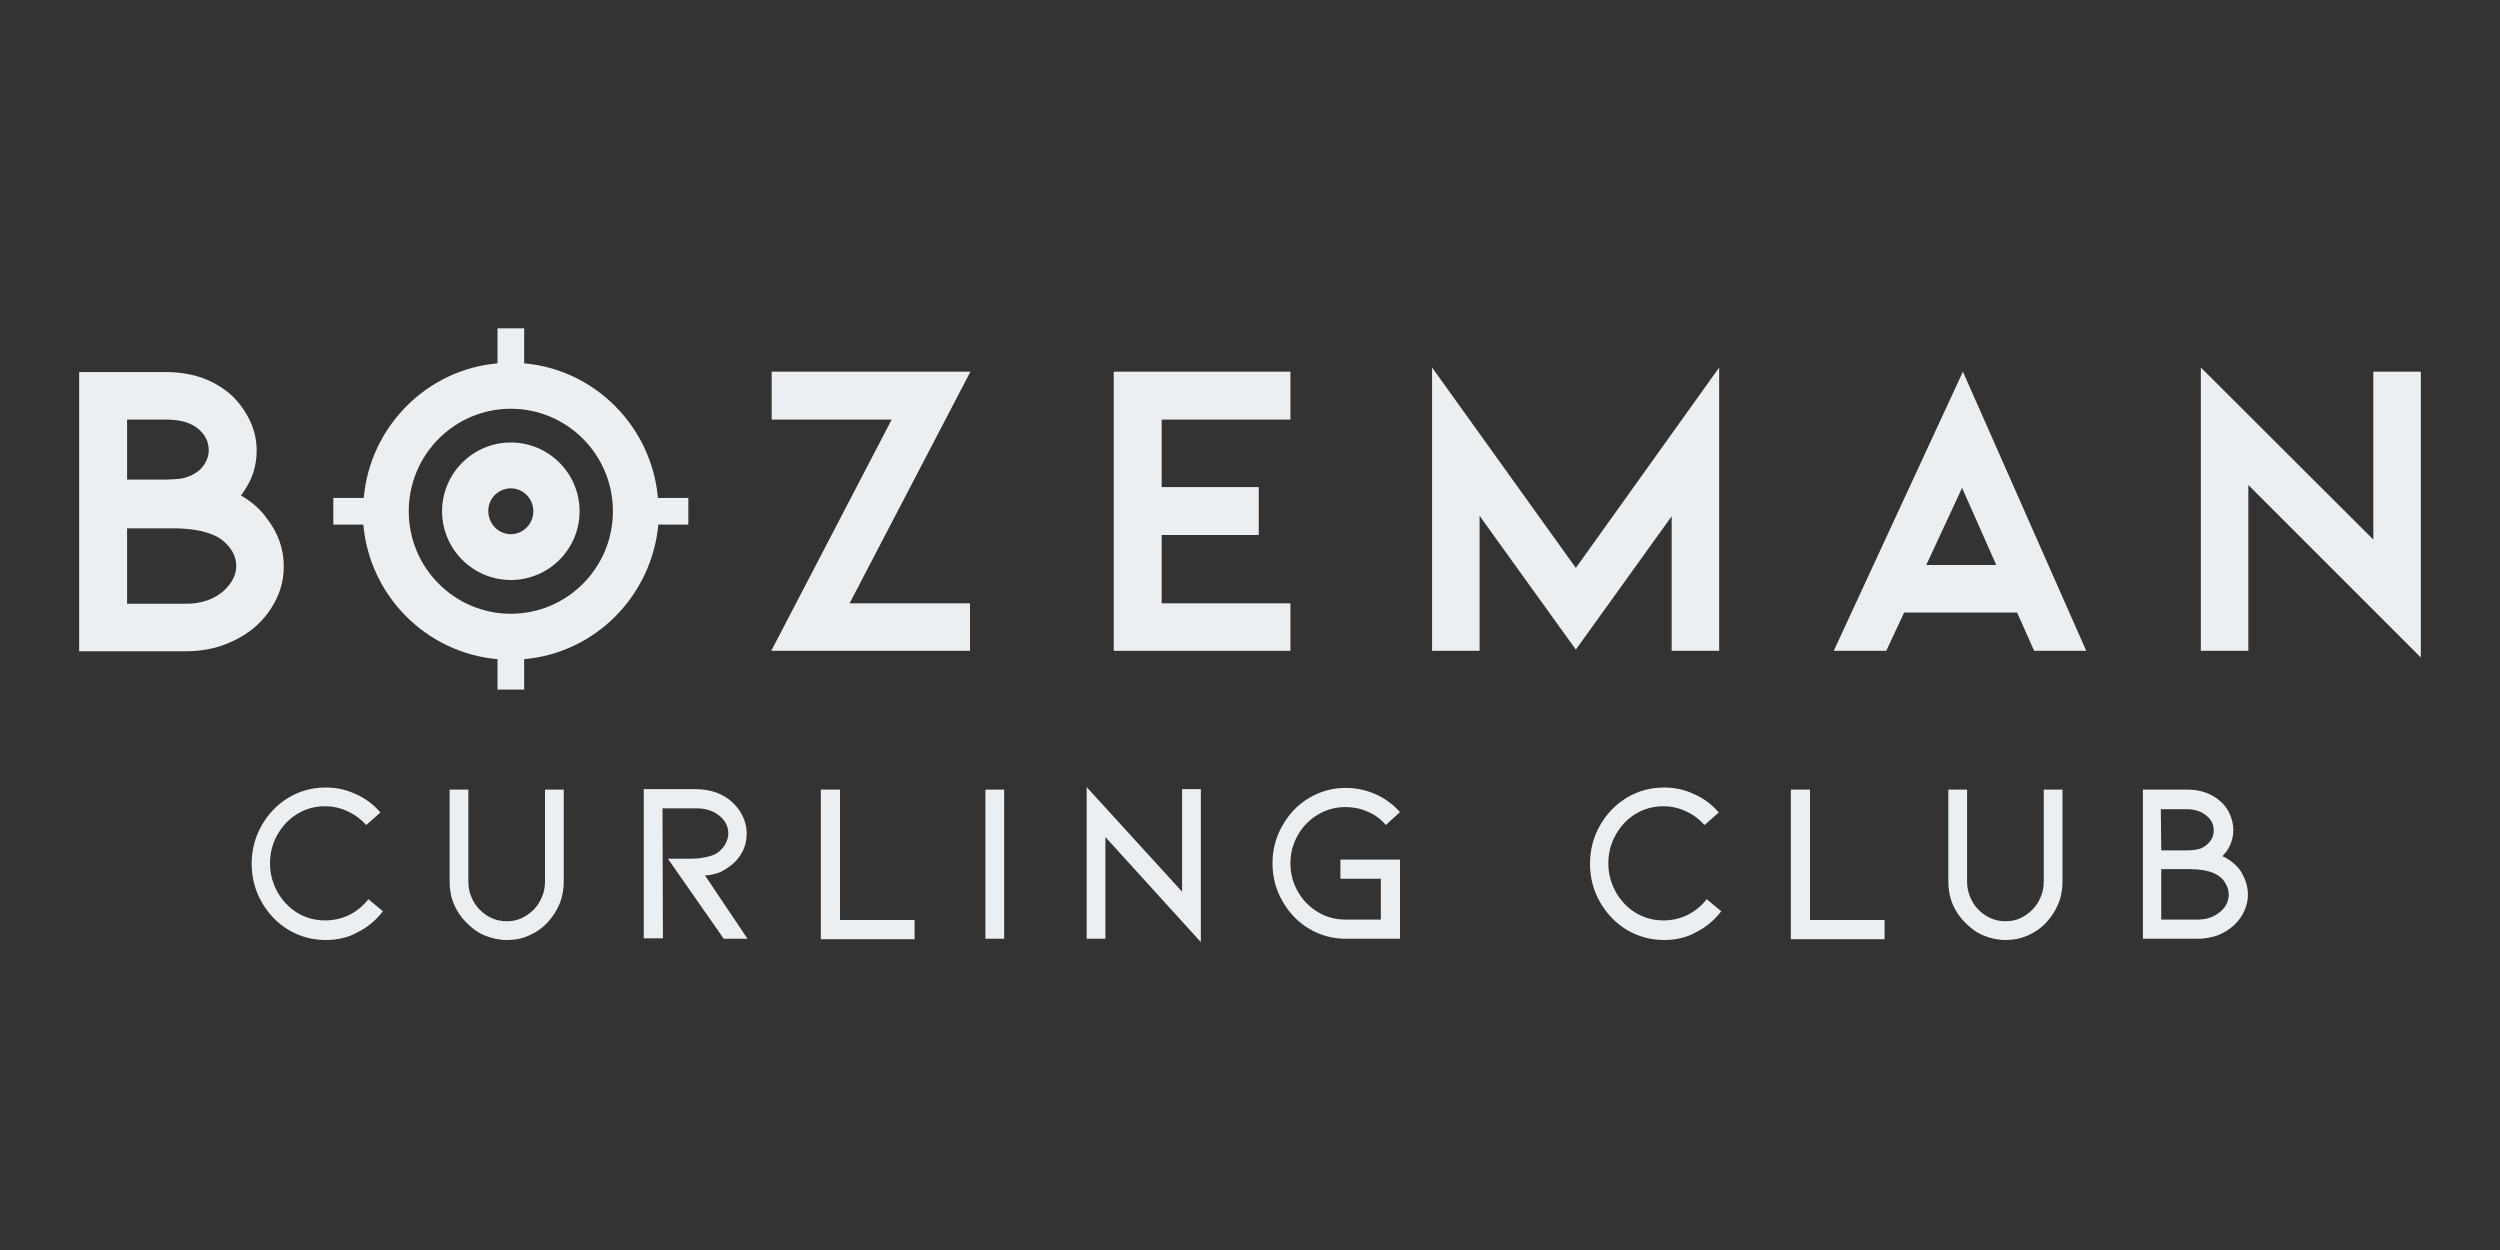 <?xml version="1.0" encoding="utf-8"?>
<!-- Generator: Adobe Illustrator 23.0.3, SVG Export Plug-In . SVG Version: 6.00 Build 0)  -->
<svg version="1.1" xmlns="http://www.w3.org/2000/svg" xmlns:xlink="http://www.w3.org/1999/xlink" x="0px" y="0px"
	 viewBox="0 0 600 300" style="enable-background:new 0 0 600 300;" xml:space="preserve">
<rect x="0" y="0" width="600" height="300" fill="#333333" stroke="none"/>
<style type="text/css">
	.st0{fill:#ECEFF1;}
	.st1{display:none;}
	.st2{display:inline;}
</style>
<g id="Layer_1">
	<g>
		<path class="st0" d="M78.2,225.6c-3.2,0-6.2-0.8-8.9-2.4c-2.7-1.6-4.9-3.9-6.5-6.7s-2.4-5.9-2.4-9.2s0.8-6.4,2.4-9.2
			c1.6-2.8,3.7-5,6.5-6.7c2.7-1.6,5.7-2.4,8.9-2.4c2.5,0,4.9,0.5,7.2,1.6c2.3,1,4.3,2.5,5.9,4.4l-3.4,3c-1.3-1.4-2.7-2.5-4.5-3.3
			c-1.7-0.8-3.5-1.2-5.4-1.2c-2.4,0-4.6,0.6-6.6,1.8s-3.6,2.9-4.8,5c-1.2,2.1-1.8,4.4-1.8,6.9s0.6,4.7,1.8,6.9
			c1.2,2.1,2.8,3.8,4.8,5s4.2,1.8,6.6,1.8c2,0,3.9-0.4,5.8-1.3c1.8-0.9,3.4-2.2,4.6-3.8l3.5,2.9c-1.7,2.2-3.7,3.9-6.2,5.1
			C83.6,225,81,225.6,78.2,225.6z M121.6,225.6c-1.8,0-3.6-0.4-5.3-1.1c-1.7-0.7-3.1-1.8-4.4-3.1s-2.3-2.8-3-4.5s-1-3.5-1-5.4v-22
			h4.5v22c0,1.3,0.2,2.5,0.7,3.7s1.1,2.2,2,3.1c1.9,1.9,4.1,2.8,6.5,2.8c1.2,0,2.4-0.2,3.5-0.7s2.1-1.2,3-2.1c0.9-0.9,1.5-1.9,2-3.1
			c0.5-1.2,0.7-2.4,0.7-3.7v-22h4.5v22c0,1.9-0.3,3.7-1,5.4s-1.7,3.2-2.9,4.5c-1.3,1.4-2.8,2.4-4.4,3.1
			C125.3,225.3,123.5,225.6,121.6,225.6z M179.4,225.3h-5.7l-13.4-19.2h5.1c1.4,0,2.6-0.1,3.6-0.3s1.7-0.4,2.2-0.6
			c1.2-0.5,2-1.3,2.7-2.3c0.6-1,0.9-2,0.9-2.9c0-1-0.3-2-0.9-2.9c-0.6-0.9-1.5-1.6-2.6-2.2c-1.2-0.6-2.5-0.9-4-0.9H159l0.1,31.2
			h-4.6v-35.8h12.6c1.7,0,3.3,0.3,4.8,0.8c1.5,0.6,2.8,1.3,3.9,2.4c1.1,1,1.9,2.1,2.5,3.4c0.6,1.3,0.9,2.6,0.9,4
			c0,2.2-0.6,4.1-1.9,5.8c-0.5,0.7-1.2,1.4-2,2s-1.6,1.1-2.4,1.5c-1.3,0.5-2.6,0.8-3.7,0.8L179.4,225.3z M197,225.3v-35.8h4.6v31.3
			h17.9v4.6H197V225.3z M236.5,225.3v-35.8h4.5v35.8H236.5z M265.3,200.9v24.4h-4.5v-36.4l22.9,25.1v-24.6h4.5v36.7L265.3,200.9z
			 M336,225.3h-13c-3.2,0-6.1-0.8-8.8-2.4c-2.7-1.6-4.8-3.8-6.4-6.6s-2.4-5.8-2.4-9.1s0.8-6.3,2.4-9.1s3.7-5,6.4-6.6
			c2.7-1.6,5.6-2.4,8.8-2.4c2.5,0,4.8,0.5,7.1,1.5c2.3,1,4.3,2.5,5.9,4.3l-3.4,3.1c-1.2-1.4-2.6-2.5-4.4-3.2
			c-1.7-0.8-3.5-1.1-5.3-1.1c-2.4,0-4.6,0.6-6.6,1.8s-3.6,2.8-4.8,4.9c-1.2,2.1-1.8,4.3-1.8,6.8s0.6,4.7,1.8,6.8
			c1.2,2.1,2.8,3.7,4.8,4.9s4.2,1.8,6.6,1.8h8.5v-9.8h-9.7v-4.6H336V225.3z M399.4,225.6c-3.2,0-6.2-0.8-8.9-2.4
			c-2.7-1.6-4.9-3.9-6.5-6.7s-2.4-5.9-2.4-9.2s0.8-6.4,2.4-9.2s3.7-5,6.5-6.7c2.7-1.6,5.7-2.4,8.9-2.4c2.5,0,4.9,0.5,7.2,1.6
			c2.3,1,4.3,2.5,5.9,4.4l-3.4,3c-1.3-1.4-2.7-2.5-4.5-3.3c-1.7-0.8-3.5-1.2-5.4-1.2c-2.4,0-4.6,0.6-6.6,1.8s-3.6,2.9-4.8,5
			c-1.2,2.1-1.8,4.4-1.8,6.9s0.6,4.7,1.8,6.9c1.2,2.1,2.8,3.8,4.8,5s4.2,1.8,6.6,1.8c2,0,3.9-0.4,5.8-1.3c1.8-0.9,3.4-2.2,4.6-3.8
			l3.5,2.9c-1.7,2.2-3.7,3.9-6.2,5.1C404.8,225,402.2,225.6,399.4,225.6z M429.8,225.3v-35.8h4.6v31.3h17.9v4.6h-22.5V225.3z
			 M481.3,225.6c-1.8,0-3.6-0.4-5.3-1.1c-1.7-0.7-3.1-1.8-4.4-3.1s-2.3-2.8-3-4.5s-1-3.5-1-5.4v-22h4.5v22c0,1.3,0.2,2.5,0.7,3.7
			s1.1,2.2,2,3.1c1.9,1.9,4.1,2.8,6.5,2.8c1.2,0,2.4-0.2,3.5-0.7s2.1-1.2,3-2.1c0.9-0.9,1.5-1.9,2-3.1c0.5-1.2,0.7-2.4,0.7-3.7v-22
			h4.5v22c0,1.9-0.3,3.7-1,5.4s-1.7,3.2-2.9,4.5c-1.3,1.4-2.8,2.4-4.4,3.1C484.9,225.3,483.1,225.6,481.3,225.6z M539.5,214.7
			c0,1.4-0.3,2.7-0.9,4c-0.6,1.3-1.4,2.4-2.5,3.4s-2.4,1.8-3.9,2.4c-1.5,0.5-3.1,0.8-4.7,0.8h-13.2v-35.8h10.6c3.3,0,6,1,8.1,2.9
			c1,0.9,1.7,1.9,2.2,3.1c0.5,1.2,0.8,2.4,0.8,3.7c0,1.1-0.2,2.2-0.6,3.2c-0.4,1-0.9,1.9-1.6,2.6l-0.4,0.5c1.6,0.7,3,1.8,4.2,3.3
			C538.8,210.7,539.5,212.6,539.5,214.7z M518.7,204.1h6c1.5,0,2.7-0.2,3.6-0.5c2-1,3-2.5,3-4.3c0-1.3-0.5-2.5-1.6-3.4
			c-1.2-1.1-2.8-1.7-5-1.7h-6.1L518.7,204.1L518.7,204.1z M531.4,219.8c1.1-0.6,2-1.3,2.6-2.2s0.9-1.9,0.9-2.9s-0.3-1.9-0.9-2.9
			c-0.6-1-1.5-1.7-2.6-2.2c-1.6-0.7-3.5-1-5.7-1h-7v12.1h8.8C528.9,220.7,530.3,220.4,531.4,219.8z"/>
		<g>
			<path class="st0" d="M122.6,117.2c3,0,5.4,2.5,5.4,5.5s-2.4,5.5-5.4,5.5s-5.4-2.5-5.4-5.5C117.1,119.7,119.6,117.2,122.6,117.2
				 M122.6,106.2c-9.1,0-16.5,7.4-16.5,16.5s7.4,16.5,16.5,16.5s16.5-7.4,16.5-16.5S131.7,106.2,122.6,106.2L122.6,106.2z"/>
			<g>
				<path class="st0" d="M57.8,118.9c0.3-0.3,0.6-0.7,0.8-1.1c2-2.9,3-6.1,3-9.6c0-2.5-0.5-4.9-1.6-7.2c-1.1-2.3-2.5-4.3-4.4-6.1
					c-4.1-3.7-9.4-5.6-15.7-5.6H19v67h25.6c3.3,0,6.4-0.5,9.3-1.6c2.9-1.1,5.5-2.6,7.6-4.5s3.7-4.1,4.9-6.6s1.7-5.1,1.7-7.7
					c0-4.1-1.3-7.9-4-11.4C62.5,122.2,60.4,120.4,57.8,118.9z M30.5,100.7h9.4c3.5,0,6.2,0.8,8,2.5c1.5,1.4,2.2,3,2.2,4.9
					c0,1.2-0.4,2.4-1.1,3.4c-0.7,1.1-1.8,2-3.3,2.7c-0.8,0.3-1.6,0.6-2.5,0.7s-2.1,0.2-3.6,0.2h-9.1
					C30.5,115.1,30.5,100.7,30.5,100.7z M53.8,141.7c-2.3,2.1-5.4,3.2-9.2,3.2H30.5v-18.1h11c3.9,0,7.2,0.5,9.7,1.6
					c1.5,0.6,2.8,1.6,3.9,3c1.1,1.4,1.6,2.9,1.6,4.5C56.7,137.9,55.7,139.9,53.8,141.7z"/>
				<polygon class="st0" points="569.6,89.2 569.6,129.5 528.2,88.2 528.2,156.2 539.6,156.2 539.6,116.4 581,157.8 581,89.2 				
					"/>
				<path class="st0" d="M440.1,156.2h12.6l4.3-9.2h27.1l4.1,9.2h12.5l-29.6-67L440.1,156.2z M462.3,135.6l8.6-18.5l8.2,18.5H462.3z
					"/>
				<path class="st0" d="M157.9,119.5c-1.5-17.1-15.1-30.8-32.1-32.3v-8.4h-6.4v8.4c-17,1.5-30.6,15.2-32.1,32.3H80v6.4h7.2
					c1.5,17.1,15.1,30.8,32.2,32.3v7.3h6.4v-7.3c17.1-1.5,30.6-15.2,32.2-32.3h7.2v-6.4C165.2,119.5,157.9,119.5,157.9,119.5z
					 M122.6,147.3c-13.5,0-24.5-11-24.5-24.6s11-24.6,24.5-24.6s24.5,11,24.5,24.6S136.1,147.3,122.6,147.3z"/>
				<polygon class="st0" points="267.3,156.2 309.7,156.2 309.7,144.8 278.8,144.8 278.8,128.4 302.1,128.4 302.1,116.9 
					278.8,116.9 278.8,100.7 309.7,100.7 309.7,89.2 267.3,89.2 				"/>
				<polygon class="st0" points="185.2,89.2 185.2,100.7 214,100.7 185.1,156.2 232.8,156.2 232.8,144.8 203.9,144.8 232.9,89.2 
									"/>
				<polygon class="st0" points="343.7,88.2 343.7,156.2 355.1,156.2 355.1,123.8 378.2,155.9 401.2,123.9 401.2,156.2 412.6,156.2 
					412.6,88.2 378.2,136.3 				"/>
			</g>
		</g>
	</g>
	<g id="Layer_3">
	</g>
	<g id="Layer_4">
	</g>
</g>
<g id="Layer_2" class="st1">
	<g class="st2">
		<g id="XMLID_1_">
			<path class="st0" d="M506.5,105c0.8,26.8,33.1,44.3,33.1,44.3s-32.3,17.5-33.1,44.3c-0.5,14.9-0.9,30.2-7.2,42.8l-5.6,2.7
				c-122.5-18.6-182.2,30.2-189.9,37l-4.6,6.6l-4.6-6.5c-3.5-3.1-18.2-15.4-44.9-25.6c-28.5-10.9-76.7-21.7-144.9-11.4l-5.6-2.7
				c-6.3-12.6-6.8-28-7.2-42.8c-0.8-26.8-33.1-44.3-33.1-44.3S91,131.8,91.8,105c0.5-14.8,0.9-30.2,7.2-42.8l5.6-1.9
				C224.8,78.5,284.6,32,294,23.8l5.1-8.3l5.1,8.3c4.3,3.7,18.9,15.3,44.4,25.2c28.4,10.9,76.7,21.7,144.9,11.4l5.6,1.9
				C505.5,74.8,506,90.2,506.5,105z M508.3,149.3c-11.4-8.9-12-27.2-12.6-44c-0.4-11.9-0.8-24.1-4.3-34c-18.5,2.6-35.6,3.8-51.3,3.8
				c-42.6,0-74.6-8.3-96-16.5c-23.9-9.3-38.6-19.9-45-25.2c-6.4,5.3-21.2,15.9-45,25.2c-21.4,8.3-53.4,16.5-96,16.5
				c-15.7,0-32.8-1.1-51.3-3.8c-3.5,9.9-3.9,22.1-4.3,34c-0.5,16.7-1.1,35.1-12.6,44c11.4,8.9,12,27.2,12.6,44
				c0.4,12.2,0.8,24.7,4.5,34.7c3-0.4,6.1-0.8,9.1-1.2c2.1-0.2,4.3-0.5,6.4-0.7c60.8-6.2,104.7,4.3,131.6,14.7
				c23.9,9.3,38.6,19.9,45,25.2c6.4-5.3,21.2-15.9,45-25.2c0.9-0.4,1.9-0.7,2.9-1.1c1.4-0.5,2.9-1.1,4.5-1.6
				c1.5-0.5,3.1-1.1,4.7-1.6c0.2-0.1,0.5-0.2,0.8-0.2c2.9-0.9,6-1.8,9.2-2.7c29.6-8,71.2-13.2,125-5.6c3.8-10,4.2-22.5,4.5-34.7
				C496.3,176.6,496.9,158.2,508.3,149.3z"/>
			<path class="st0" d="M457.9,146.2l1,1.2c-2.9,3.7-6.2,5.5-10,5.5c-2.8,0-5.1-0.9-6.9-2.7c-1.8-1.8-2.7-4.1-2.7-6.9v-22.2h-6.2
				v-1.6c4.6-2.3,8.2-6.3,11-12h1.6v11.1h11.5v2.4h-11.5v21.3c0,2.2,0.5,3.9,1.6,5.1c1,1.2,2.5,1.8,4.4,1.8
				C454,149.4,456,148.4,457.9,146.2z"/>
			<path class="st0" d="M430.4,150.4v1.5h-17.7v-1.5c2.2,0,3.7-0.3,4.5-0.9c0.8-0.6,1.2-1.6,1.2-3.3V129c0-2.3-0.7-4.2-2.1-5.5
				c-1.4-1.4-3.2-2.1-5.3-2.1c-2.5,0-5.1,1.4-7.6,4.3l-1.8-1.1c3.9-4.4,7.8-6.6,12-6.6c3.2,0,5.8,1.1,8,3.3c2.1,2.2,3.2,5,3.2,8.6
				v14.9c0,2.3,0.4,3.8,1.1,4.5C426.7,150,428.2,150.4,430.4,150.4z"/>
			<path class="st0" d="M408.4,186.1c0,0-1.7-1.2-3.8,0.7c-2.1,1.9-4.4,6.4-7.9,5.2c0,0,0.9,3.1-1.8,5c0,0,0.5-1.9-0.7-3.2
				c-1.2-1.4-3.8-2.6-1.9-5.7c0,0-2.9-1.4-4.4-0.5c0,0,1.7,2.7-1.2,5.5c0.1-0.1-0.6-1.2-0.7-1.2c-0.5-0.7-1.2-1.1-1.9-1
				c-0.5,0.1-1,0.4-1.5,0.9c0.7,1.6,1.3,4,0,5.4c-2.2,2.4-6.1,0.4-8.3-1.7l-0.1-0.1c-1.1-0.2-2.4-0.4-3.9-0.8
				c-3.3-0.9-5.1-1.6-6.6-2.3c-2.4,1-5.5,1.3-8.6-0.8c-0.5,0.4-1.1,0.7-1.8,0.6c-1.5-0.1-2.4-0.4-2.4-0.4s0.9,2.1,0,2.7
				c-1,0.5-3.5-1.2-4-1.5c-0.4-0.2-3-1.6-5.1-2.2v-1.4h1.7c1.7-0.6,3.7-1.5,5.3-2.6c3.4-2.3,2.7,1.4,2.6,1.8c0,0,2.7-0.3,4.1,0.8
				c1.9-1.6,5.7-3.4,11-0.2c2.2-0.5,5.1-1.8,8-4.4c2.8-2.6,4.3-2.6,4.3-2.6c3.5,0,6.1,2.3,3.9,6.3c0.5-0.6,3.8-4.3,9.5-2.3
				c7.5,2.5,8.9,0.2,12-1.2C407.3,183.3,408.4,186.1,408.4,186.1z"/>
			<path class="st0" d="M407.2,150.4v1.5h-17.4v-1.5c2.5,0,4.1-0.4,4.7-1.2c0.6-0.8,0.9-2.5,0.9-5.2v-18.7c0-2-0.3-3.3-1-3.9
				c-0.7-0.6-2.2-0.9-4.5-0.9v-1.6l10.3-1h1.6v6.6l1.8,1.1c-0.6,0.7-1.2,1.4-1.8,2.2V144c0,2.7,0.4,4.5,1.1,5.2
				C403.4,150,404.9,150.4,407.2,150.4z"/>
			<path class="st0" d="M386.9,150.4v1.5h-18.1v-1.5c2.7,0,4.4-0.3,5.1-0.9c0.8-0.6,1.1-1.8,1.1-3.7v-20.4c0-2-0.4-3.3-1-4
				c-0.7-0.6-2.4-1-5.2-1v-1.6l11-1h1.6v27.9c0,1.8,0.4,3,1.2,3.7C383.3,150.1,384.8,150.4,386.9,150.4z"/>
			<path class="st0" d="M380.5,106.5c0,2-1.3,3-3.8,3c-2.6,0-3.8-0.7-3.8-2c0-2.6,1.2-5.9,3.6-9.9
				C379.1,102.1,380.5,105.1,380.5,106.5z"/>
			<path class="st0" d="M364.9,146.2h1.6c-0.1,2.1-0.8,3.7-1.9,4.9c-1.1,1.2-2.6,1.8-4.5,1.8c-2.7,0-4.6-1.6-5.6-4.7
				c-1.6,1.8-3.1,3-4.4,3.7c-1.3,0.7-2.8,1-4.5,1c-2.6,0-4.8-0.9-6.7-2.6c-1.9-1.7-2.8-3.8-2.8-6.2c0-2.3,0.8-4.2,2.4-5.7
				c1.6-1.5,4.8-2.9,9.7-4.3c3.1-0.9,5.1-1.6,6.2-2.2v-2.5c0-2.4-0.7-4.3-2-5.8c-1.3-1.5-3.1-2.2-5.4-2.2c-2,0-3.8,0.6-5.4,1.9
				c-1.6,1.3-2.7,3-3.3,5.2l-1.7-0.5c0.7-3.1,2.1-5.5,4.4-7.4c2.2-1.9,4.9-2.8,7.9-2.8c3.6,0,6.4,1.1,8.6,3.2
				c2.2,2.1,3.3,5.1,3.3,8.9v14.2c0,2,0.1,3.4,0.4,4.1c0.3,0.7,0.7,1.1,1.5,1.1c0.5,0,0.9-0.2,1.2-0.6
				C364.2,148.4,364.5,147.5,364.9,146.2z M354.4,145.2V134c-0.9,0.4-2.3,0.9-4.1,1.5c-3.3,1.1-5.4,2.3-6.4,3.4
				c-0.9,1.1-1.4,2.6-1.4,4.5c0,1.6,0.5,3.1,1.5,4.3c1,1.2,2.2,1.8,3.5,1.8c1.2,0,2.6-0.4,3.9-1.2
				C352.9,147.4,353.9,146.4,354.4,145.2z"/>
			<path class="st0" d="M341.9,189.2v1.4c-1.3,0-2.5,0-3.8,0c-3.8,0.1-7.9,0.1-12,0.2c-19.1,0.1-38.8,0.3-41.2,0.3h-30.3
				c-1.7,0.6-3.7,1.5-5.3,2.6c-3.4,2.3-2.7-1.4-2.6-1.8c0,0-2.7,0.3-4.1-0.8c-1.9,1.6-5.7,3.4-11,0.2c-2.2,0.5-5.1,1.8-8,4.4
				c-2.7,2.6-4.3,2.6-4.3,2.6c-3.4,0-6.1-2.3-3.9-6.3c-0.5,0.6-3.8,4.3-9.5,2.4c-7.5-2.5-8.9-0.2-12,1.2c-2.9,1.4-4.1-1.1-4.2-1.4
				c0.1,0.1,1.8,1.1,3.8-0.7c2.1-1.9,4.4-6.4,7.9-5.2c0,0-0.9-3.1,1.8-5c0,0-0.5,1.9,0.7,3.2c1.2,1.4,3.8,2.6,1.9,5.7
				c0,0,2.9,1.4,4.4,0.5c0,0-1.7-2.7,1.2-5.5c-0.1,0.1,0.6,1.2,0.7,1.2c0.5,0.7,1.2,1.1,1.9,1c0.5-0.1,1-0.4,1.5-0.9
				c-0.7-1.6-1.3-4,0-5.4c2.2-2.4,6.1-0.4,8.3,1.7l0.1,0.1c1.1,0.2,2.4,0.5,3.9,0.9c3.3,0.9,5.1,1.6,6.6,2.3c2.4-1,5.5-1.4,8.7,0.8
				c0.5-0.4,1.1-0.7,1.7-0.6c1.5,0.1,2.4,0.4,2.4,0.4s-0.9-2.1,0-2.7c1-0.5,3.5,1.2,4,1.5c0.4,0.2,3,1.6,5.1,2.2c1.3,0,2.5,0,3.8,0
				c3.9-0.1,7.9-0.1,12-0.2c19.1-0.1,38.8-0.3,41.2-0.3H341.9z"/>
			<path class="st0" d="M330.9,218.6v0.8h-2.5v3.4h-1v-3.4h-4.1v-0.3l4.9-6.7h0.3v6.2H330.9z M327.4,218.6v-4.3l-3.2,4.3H327.4z"/>
			<path class="st0" d="M325.7,122.9c2.8,3.3,4.3,7.4,4.3,12.3c0,5.1-1.6,9.4-4.7,12.7c-3.1,3.4-7,5.1-11.8,5.1
				c-3.3,0-6.6-1.3-10-3.9l1-1.4c2.4,2.1,5.1,3.1,8.2,3.1c3,0,5.4-1.4,7.4-4.1c2-2.8,3-6.2,3-10.3c0-4.4-1-8.1-3-11
				c-2-2.9-4.5-4.3-7.6-4.3c-2.7,0-5.4,1.3-7.9,3.8l-1.1-1.3c2.1-2,4-3.5,5.7-4.3c1.7-0.8,3.6-1.3,5.8-1.3
				C319.3,118,322.9,119.6,325.7,122.9z"/>
			<path class="st0" d="M320.8,222.5v0.3h-3.2v-0.3c0.4,0,0.7-0.1,0.9-0.2c0.1-0.1,0.2-0.4,0.2-0.9v-6.9c0-0.2-0.1-0.4-0.1-0.4
				c0,0-0.1,0-0.2,0.1c-0.4,0.2-0.8,0.3-1.1,0.3v-0.3c1.3-0.7,2.1-1.2,2.4-1.7h0.3v8.9c0,0.5,0.1,0.8,0.2,0.9
				C320.1,222.4,320.4,222.5,320.8,222.5z"/>
			<path class="st0" d="M314.1,215c0.3,0.8,0.4,1.7,0.4,2.7c0,1-0.1,1.9-0.4,2.7c-0.3,0.8-0.7,1.4-1.3,1.9c-0.5,0.4-1.1,0.7-1.8,0.7
				c-0.6,0-1.2-0.2-1.8-0.7c-0.5-0.4-1-1.1-1.3-1.9c-0.3-0.8-0.4-1.7-0.4-2.7c0-1,0.1-1.9,0.4-2.7c0.3-0.8,0.7-1.4,1.3-1.8
				c0.5-0.5,1.1-0.7,1.8-0.7c0.6,0,1.2,0.2,1.8,0.7C313.4,213.6,313.8,214.2,314.1,215z M313.2,217.7c0-1.5-0.2-2.7-0.5-3.5
				c-0.4-0.8-0.9-1.3-1.6-1.3c-0.7,0-1.2,0.4-1.6,1.3c-0.4,0.9-0.6,2-0.6,3.5c0,1.5,0.2,2.7,0.6,3.5c0.4,0.8,0.9,1.3,1.6,1.3
				c0.7,0,1.2-0.4,1.6-1.2C313,220.4,313.2,219.2,313.2,217.7z"/>
			<path class="st0" d="M309.1,176.3v1.6h-17.7v-1.6c2.3,0,3.8-0.3,4.6-1c0.8-0.6,1.2-1.9,1.2-3.7v-46.1c0-2.2-0.3-3.6-1-4.3
				c-0.7-0.6-2.3-0.9-4.8-0.9v-1.6l10.6-1h1.6v5.6l1.1,1.3c-0.4,0.4-0.7,0.7-1.1,1.2v20.7c0.3,0.3,0.7,0.7,1,1l-1,1.4v21.8
				c0,2.3,0.4,3.7,1.2,4.5C305.5,176,306.9,176.3,309.1,176.3z"/>
			<path class="st0" d="M305.8,222v0.7h-5.8v-0.3c1.6-1.6,2.7-2.9,3.3-3.9c0.7-1,1-1.9,1-2.7c0-0.7-0.2-1.3-0.5-1.7
				c-0.3-0.4-0.8-0.6-1.3-0.6c-0.5,0-0.9,0.2-1.3,0.5c-0.3,0.3-0.5,0.8-0.6,1.3h-0.3c0-0.4,0.1-0.9,0.4-1.3c0.2-0.5,0.6-0.8,1-1.1
				c0.4-0.3,0.8-0.4,1.3-0.4c0.7,0,1.3,0.3,1.8,0.8c0.5,0.5,0.7,1.2,0.7,2c0,0.9-0.4,1.9-1.1,2.9c-0.7,1-1.9,2.3-3.6,3.9H305.8z"/>
			<path class="st0" d="M293.8,221.7c0.2,0.2,0.2,0.3,0.2,0.6c0,0.2-0.1,0.4-0.2,0.6c-0.2,0.2-0.4,0.2-0.6,0.2
				c-0.2,0-0.4-0.1-0.6-0.2c-0.2-0.2-0.2-0.4-0.2-0.6c0-0.2,0.1-0.4,0.2-0.6c0.2-0.2,0.4-0.2,0.6-0.2
				C293.5,221.5,293.6,221.6,293.8,221.7z"/>
			<path class="st0" d="M292.5,212.3v2.3h-0.2c-0.1-0.6-0.4-0.9-0.7-1.1c-0.3-0.2-0.8-0.3-1.5-0.3h-1.5v7.7c0,0.6,0.1,1,0.2,1.2
				c0.2,0.2,0.4,0.3,0.9,0.3v0.3h-3.5v-0.3c0.4,0,0.7-0.1,0.9-0.4c0.2-0.2,0.2-0.7,0.2-1.2v-7.7h-1.5c-0.7,0-1.2,0.1-1.5,0.3
				c-0.3,0.2-0.5,0.6-0.5,1.1h-0.3v-2.3h0.3c0.3,0.2,0.8,0.4,1.5,0.4h5.3c0.8,0,1.3-0.1,1.6-0.4H292.5z"/>
			<path class="st0" d="M289,150.4v1.5h-17.1v-1.5c1.9,0,3.2-0.4,4-1.2c0.8-0.8,1.2-2.1,1.2-3.8v-19.9c-1.3-1.7-2.8-3.1-4.5-4.1
				c-0.6-0.4-1.3-0.7-1.9-0.9l0.5-1.6c1.9,0.7,3.8,1.7,5.9,3v-20.3c0-2.2-0.3-3.7-0.9-4.5c-0.6-0.8-1.8-1.2-3.5-1.2h-1.9v-1.5
				l11-1.1h1.6v52.3c0,1.8,0.4,3.1,1.2,3.8C285.5,150,286.9,150.4,289,150.4z"/>
			<path class="st0" d="M282,218.5c0.4,0.5,0.5,1,0.5,1.6c0,0.8-0.3,1.5-0.8,2c-0.6,0.6-1.2,0.8-2,0.8c-0.5,0-1-0.1-1.7-0.4
				c-0.3-0.1-0.5-0.2-0.6-0.2c-0.2,0-0.3,0.1-0.4,0.4h-0.3v-2.7h0.3c0,0.8,0.2,1.3,0.7,1.8c0.5,0.4,1,0.7,1.7,0.7
				c0.6,0,1.1-0.2,1.5-0.5c0.4-0.3,0.5-0.8,0.5-1.3c0-0.4-0.2-0.8-0.5-1.2c-0.3-0.4-0.9-0.9-1.9-1.4c-0.8-0.5-1.3-0.9-1.6-1.2
				c-0.3-0.3-0.5-0.6-0.6-0.9c-0.1-0.3-0.2-0.7-0.2-1.1c0-0.8,0.2-1.4,0.8-1.9c0.5-0.5,1.2-0.7,2-0.7c0.4,0,0.9,0.1,1.5,0.3
				c0.2,0.1,0.4,0.1,0.5,0.1c0.1,0,0.1,0,0.2-0.1c0,0,0.1-0.1,0.1-0.2h0.3v2.4h-0.3c-0.1-0.7-0.3-1.2-0.7-1.5
				c-0.4-0.4-0.9-0.5-1.5-0.5c-0.5,0-1,0.1-1.3,0.4c-0.3,0.3-0.5,0.6-0.5,1.1c0,0.4,0.1,0.8,0.4,1.2c0.3,0.3,0.9,0.8,1.8,1.3
				C280.9,217.5,281.6,218,282,218.5z"/>
			<path class="st0" d="M275.1,220.8l-0.5,1.9h-7.2v-0.3c0.5,0,0.8-0.1,0.9-0.3c0.2-0.2,0.2-0.6,0.2-1.2v-6.3c0-0.6-0.1-1-0.2-1.3
				c-0.2-0.2-0.5-0.3-0.9-0.3v-0.3h7.2v1.7h-0.2c-0.1-0.5-0.2-0.8-0.4-1c-0.2-0.2-0.6-0.2-1.2-0.2h-2.9v4.3h2.8
				c0.4,0,0.6-0.1,0.8-0.2c0.1-0.1,0.2-0.4,0.3-0.8h0.3v2.4h-0.3c-0.1-0.4-0.2-0.7-0.4-0.8c-0.2-0.1-0.5-0.2-1-0.2h-2.5v3.6
				c0,0.3,0.1,0.4,0.2,0.5c0.1,0.1,0.3,0.2,0.6,0.2h1.8c0.6,0,1.1,0,1.3-0.1c0.2-0.1,0.4-0.2,0.6-0.4c0.2-0.2,0.3-0.5,0.5-0.9H275.1
				z"/>
			<path class="st0" d="M271.9,150.4v1.5h-2.1c-5.9,0-10.6-1.6-14.1-4.9c-3.4-3.2-5.2-7.4-5.2-12.3c0-4.7,1.5-8.6,4.5-11.9
				c3-3.3,6.7-4.9,11-4.9c1.7,0,3.4,0.3,5.2,1l-0.5,1.6c-1.1-0.4-2.1-0.6-3.2-0.6c-3,0-5.4,1.2-7.3,3.7c-1.9,2.5-2.8,5.7-2.8,9.7
				c0,5.1,1.3,9.3,3.8,12.4C263.8,148.9,267.4,150.4,271.9,150.4z"/>
			<path class="st0" d="M246.6,150.4v1.5l-12,0.6v-6.1h-0.2c-0.2,0.3-0.4,0.5-0.6,0.8l-2.3-0.4c1.1-0.8,2.1-1.9,3.1-3.3v-17.9
				c0-2.3-0.3-3.7-1-4.3c-0.7-0.6-2.5-0.9-5.4-1v-1.6l11.2-1h1.6v27.8c0,1.8,0.4,3.1,1.2,3.7C242.8,150.1,244.4,150.4,246.6,150.4z"
				/>
			<path class="st0" d="M231.5,146.9l2.3,0.4c-3.2,3.8-6.8,5.7-11,5.7c-3.2,0-5.8-1.1-7.8-3.2c-2-2.1-3-4.8-3-8v-17
				c0-1.7-0.4-2.9-1.3-3.5c-0.9-0.6-2.4-0.9-4.6-0.9v-1.6l10.6-1h1.6v23.6c0,2.3,0.7,4.1,2,5.5c1.3,1.3,3.2,2,5.5,2
				C227.8,149.1,229.7,148.4,231.5,146.9z"/>
			<path class="st0" d="M203.7,150.3v1.6h-17.5v-1.6c2.4,0,3.9-0.4,4.6-1.2c0.7-0.8,1-2.5,1-5.2v-15.7c0-2.1-0.6-3.8-1.9-5
				c-1.3-1.2-3-1.8-5.2-1.8c-3,0-5.8,1.6-8.3,4.9l-1.6-1c3.5-5,7.6-7.4,12.2-7.4c3.2,0,5.9,1,8,3c2.1,2,3.2,4.7,3.2,8.2v16.6
				c0,1.8,0.4,3,1.2,3.6C200.2,150,201.6,150.3,203.7,150.3z"/>
			<path class="st0" d="M180.8,150.3v1.6h-17.4v-1.6c2.5,0,4-0.4,4.6-1.2c0.6-0.8,0.9-2.5,0.9-5.2v-15.3c0-2.2-0.7-3.9-2-5.2
				c-1.3-1.3-3-2-5.1-2c-1.8,0-3.6,0.6-5.3,1.7c-1.1,0.7-2,1.6-2.9,2.6l-1.2-1c1.4-2.1,3.1-3.8,5.3-5c2.1-1.2,4.3-1.9,6.5-1.9
				c2.4,0,4.5,0.7,6.4,2c1.9,1.3,3.2,3.1,4,5.5l1.6,1c-0.4,0.5-0.7,1-1,1.5v17.7c0,1.9,0.4,3.1,1.2,3.8
				C177.3,150,178.7,150.3,180.8,150.3z"/>
			<path class="st0" d="M158,150.4v1.5h-17.6v-1.6c2.4,0,4-0.4,4.6-1.1c0.7-0.8,1-2.2,1-4.2v-19.6c0-1.7-0.4-2.9-1.1-3.7
				c-0.7-0.8-1.9-1.1-3.5-1.1h-2.1v-1.6l11.4-1h1.6v6.9h0.2l1.2,1c-0.5,0.6-1,1.3-1.4,2v18c0,1.7,0.4,2.9,1.2,3.5
				C154.5,150.1,155.9,150.4,158,150.4z"/>
		</g>
	</g>
</g>
<g id="Layer_3_1_">
</g>
<g id="Layer_4_1_">
</g>
<g id="Layer_5">
</g>
<g id="Layer_6">
</g>
</svg>
